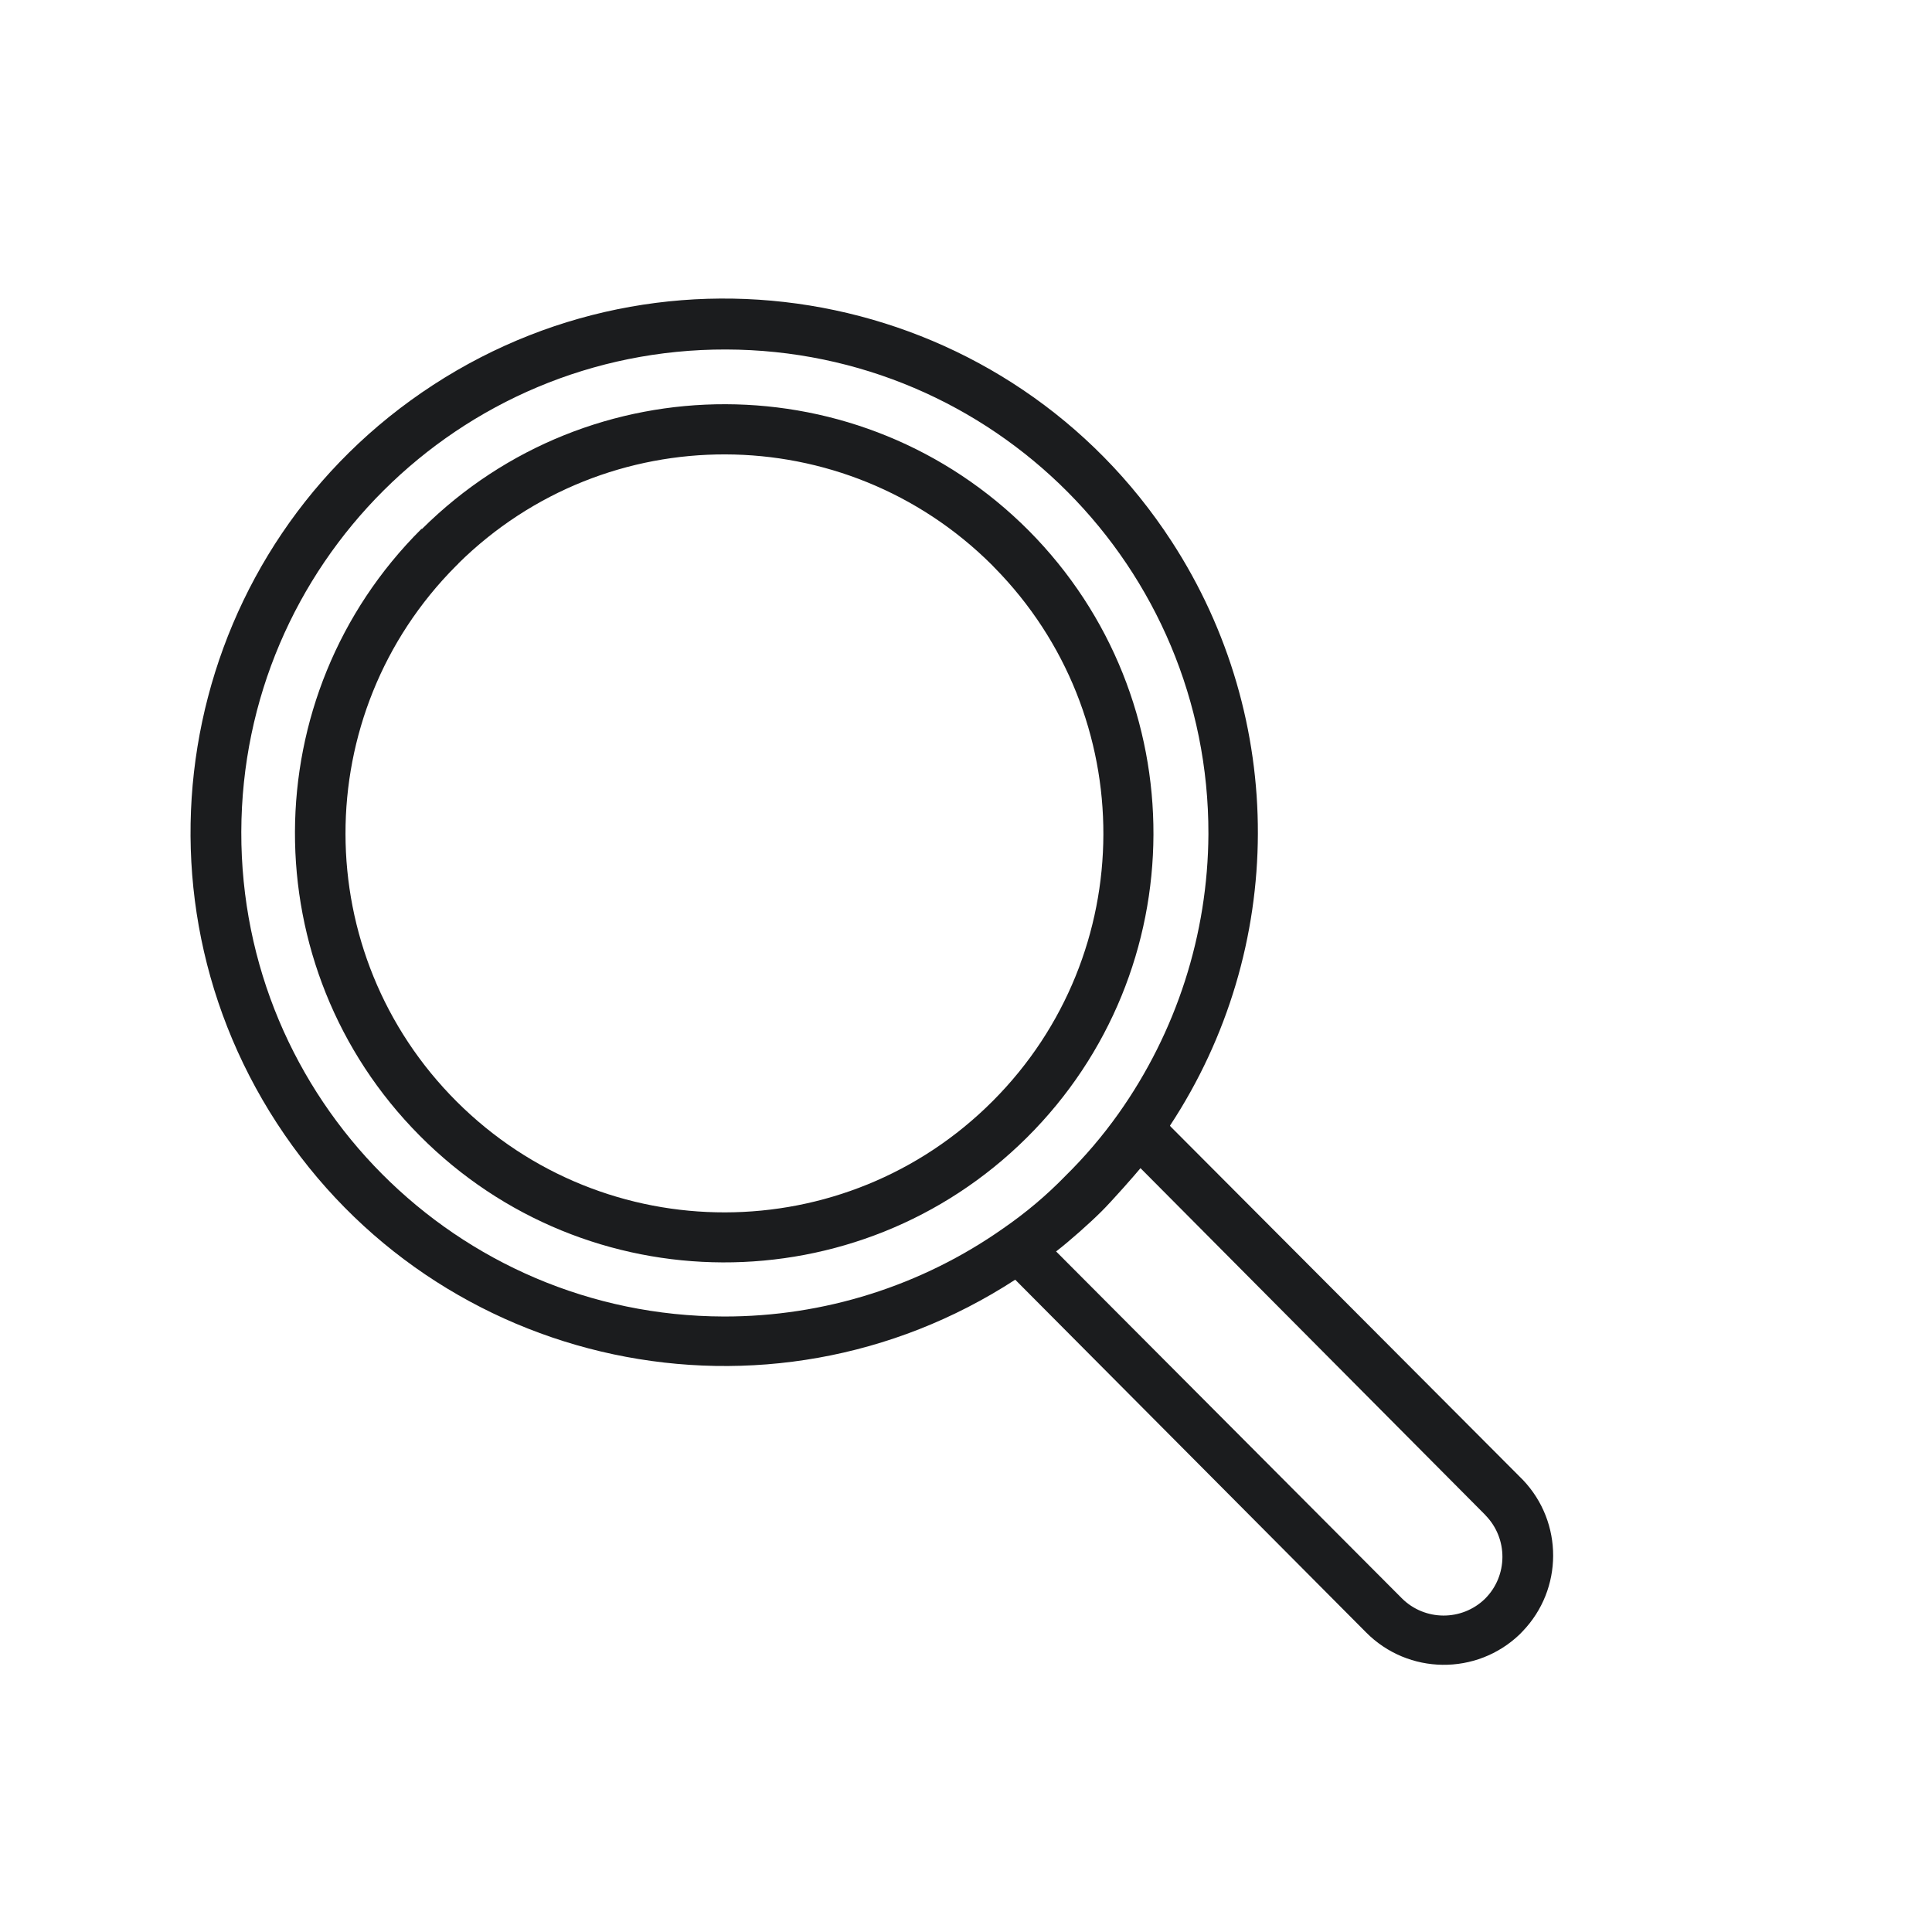 <svg width="19" height="19" viewBox="0 0 19 19" fill="none" xmlns="http://www.w3.org/2000/svg">
<g clip-path="url(#clip0)">
<path d="M4.15 5.202L4.145 5.201C2.493 6.844 2.485 9.515 4.127 11.168C5.769 12.822 8.442 12.832 10.097 11.189C11.751 9.546 11.76 6.874 10.118 5.219C8.474 3.567 5.803 3.56 4.15 5.202ZM9.756 5.557L9.778 5.58C11.214 7.037 11.208 9.379 9.764 10.827C8.311 12.285 5.951 12.289 4.493 10.835C3.036 9.382 3.032 7.023 4.485 5.565L4.508 5.543L4.507 5.542C5.964 4.105 8.307 4.112 9.756 5.557Z" fill="#1B1C1E"/>
<path d="M4.261 3.785C1.831 5.365 1.143 8.616 2.723 11.046C4.303 13.476 7.554 14.165 9.984 12.585L13.434 16.053C13.848 16.471 14.521 16.48 14.946 16.072L14.973 16.044C15.373 15.629 15.375 14.972 14.977 14.554C14.969 14.545 14.96 14.536 14.95 14.527L11.512 11.079L11.506 11.07C12.653 9.328 12.659 7.072 11.522 5.324C9.942 2.894 6.691 2.205 4.261 3.785ZM14.609 14.901L14.609 14.902C14.832 15.13 14.831 15.496 14.605 15.722C14.377 15.945 14.011 15.943 13.786 15.718L10.386 12.307C10.512 12.211 10.722 12.024 10.827 11.919C10.933 11.815 11.175 11.539 11.216 11.488L14.609 14.901ZM11.884 8.203C11.879 9.189 11.569 10.15 10.998 10.954C10.843 11.172 10.669 11.376 10.479 11.563C10.293 11.755 10.088 11.927 9.868 12.079C9.063 12.646 8.102 12.949 7.118 12.947C4.491 12.941 2.367 10.807 2.373 8.181C2.38 5.555 4.513 3.431 7.14 3.437C9.766 3.443 11.89 5.577 11.884 8.203Z" fill="#1B1C1E"/>
</g>
<defs>
<clipPath id="clip0">
<rect width="15" height="15" fill="white" transform="translate(0 14.489) rotate(-75)"/>
</clipPath>
</defs>
</svg>
